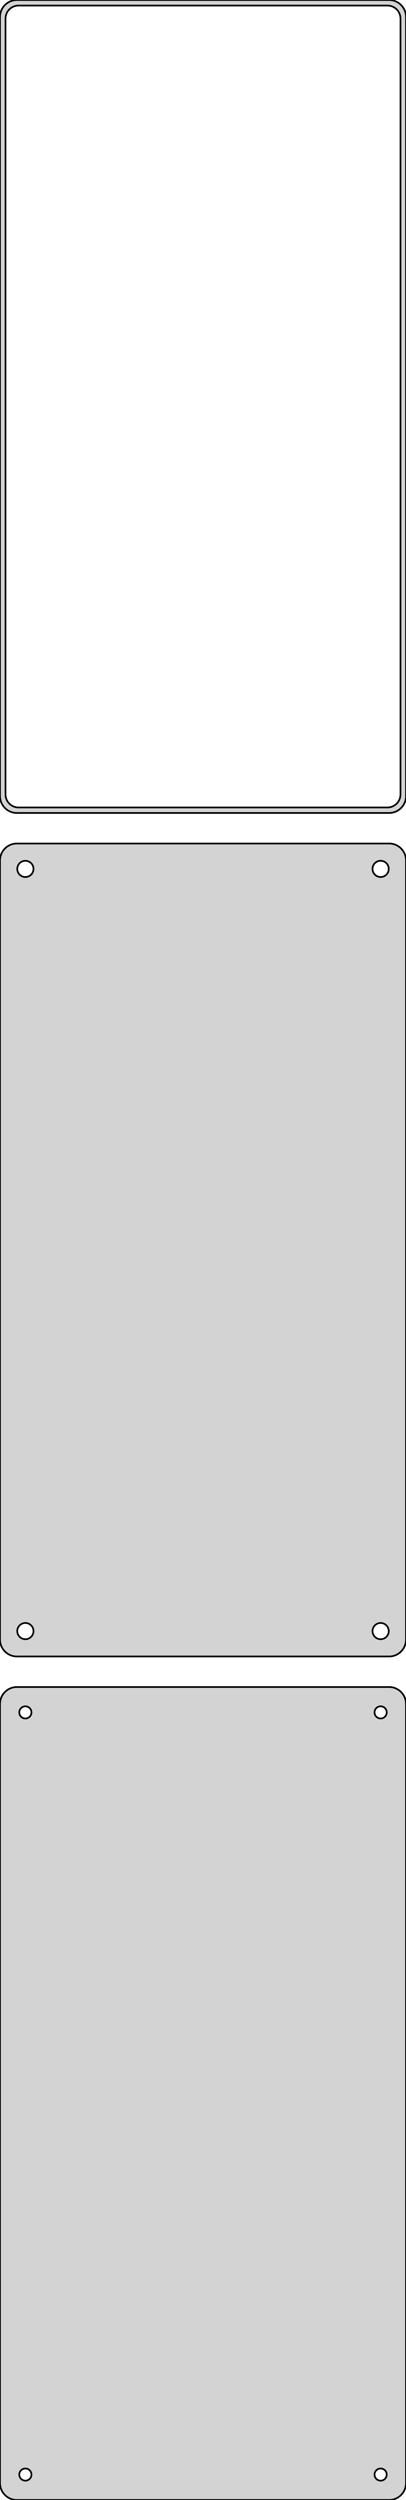 <?xml version="1.0" standalone="no"?>
<!DOCTYPE svg PUBLIC "-//W3C//DTD SVG 1.1//EN" "http://www.w3.org/Graphics/SVG/1.1/DTD/svg11.dtd">
<svg width="120mm" height="738mm" viewBox="-60 -1116 120 738" xmlns="http://www.w3.org/2000/svg" version="1.1">
<title>OpenSCAD Model</title>
<path d="
M 55.937,-876.089 L 56.545,-876.245 L 57.129,-876.476 L 57.679,-876.778 L 58.187,-877.147 L 58.645,-877.577
 L 59.045,-878.061 L 59.382,-878.591 L 59.649,-879.159 L 59.843,-879.757 L 59.961,-880.373 L 60,-881
 L 60,-1111 L 59.961,-1111.63 L 59.843,-1112.24 L 59.649,-1112.84 L 59.382,-1113.41 L 59.045,-1113.94
 L 58.645,-1114.42 L 58.187,-1114.85 L 57.679,-1115.22 L 57.129,-1115.52 L 56.545,-1115.76 L 55.937,-1115.91
 L 55.314,-1115.99 L -55.314,-1115.99 L -55.937,-1115.91 L -56.545,-1115.76 L -57.129,-1115.52 L -57.679,-1115.22
 L -58.187,-1114.85 L -58.645,-1114.42 L -59.045,-1113.94 L -59.382,-1113.41 L -59.649,-1112.84 L -59.843,-1112.24
 L -59.961,-1111.63 L -60,-1111 L -60,-881 L -59.961,-880.373 L -59.843,-879.757 L -59.649,-879.159
 L -59.382,-878.591 L -59.045,-878.061 L -58.645,-877.577 L -58.187,-877.147 L -57.679,-876.778 L -57.129,-876.476
 L -56.545,-876.245 L -55.937,-876.089 L -55.314,-876.01 L 55.314,-876.01 z
M -54.743,-877.635 L -55.226,-877.696 L -55.697,-877.817 L -56.149,-877.996 L -56.575,-878.23 L -56.968,-878.516
 L -57.323,-878.849 L -57.633,-879.224 L -57.894,-879.634 L -58.101,-880.074 L -58.251,-880.537 L -58.342,-881.015
 L -58.373,-881.5 L -58.373,-1110.5 L -58.342,-1110.99 L -58.251,-1111.46 L -58.101,-1111.93 L -57.894,-1112.37
 L -57.633,-1112.78 L -57.323,-1113.15 L -56.968,-1113.48 L -56.575,-1113.77 L -56.149,-1114 L -55.697,-1114.18
 L -55.226,-1114.3 L -54.743,-1114.36 L 54.743,-1114.36 L 55.226,-1114.3 L 55.697,-1114.18 L 56.149,-1114
 L 56.575,-1113.77 L 56.968,-1113.48 L 57.323,-1113.15 L 57.633,-1112.78 L 57.894,-1112.37 L 58.101,-1111.93
 L 58.251,-1111.46 L 58.342,-1110.99 L 58.373,-1110.5 L 58.373,-881.5 L 58.342,-881.015 L 58.251,-880.537
 L 58.101,-880.074 L 57.894,-879.634 L 57.633,-879.224 L 57.323,-878.849 L 56.968,-878.516 L 56.575,-878.23
 L 56.149,-877.996 L 55.697,-877.817 L 55.226,-877.696 L 54.743,-877.635 z
M 55.937,-627.089 L 56.545,-627.245 L 57.129,-627.476 L 57.679,-627.778 L 58.187,-628.147 L 58.645,-628.577
 L 59.045,-629.061 L 59.382,-629.591 L 59.649,-630.159 L 59.843,-630.757 L 59.961,-631.373 L 60,-632
 L 60,-862 L 59.961,-862.627 L 59.843,-863.243 L 59.649,-863.841 L 59.382,-864.409 L 59.045,-864.939
 L 58.645,-865.423 L 58.187,-865.853 L 57.679,-866.222 L 57.129,-866.524 L 56.545,-866.755 L 55.937,-866.911
 L 55.314,-866.99 L -55.314,-866.99 L -55.937,-866.911 L -56.545,-866.755 L -57.129,-866.524 L -57.679,-866.222
 L -58.187,-865.853 L -58.645,-865.423 L -59.045,-864.939 L -59.382,-864.409 L -59.649,-863.841 L -59.843,-863.243
 L -59.961,-862.627 L -60,-862 L -60,-632 L -59.961,-631.373 L -59.843,-630.757 L -59.649,-630.159
 L -59.382,-629.591 L -59.045,-629.061 L -58.645,-628.577 L -58.187,-628.147 L -57.679,-627.778 L -57.129,-627.476
 L -56.545,-627.245 L -55.937,-627.089 L -55.314,-627.01 L 55.314,-627.01 z
M 52.349,-857.105 L 52.05,-857.143 L 51.758,-857.217 L 51.478,-857.328 L 51.214,-857.474 L 50.97,-857.651
 L 50.751,-857.857 L 50.558,-858.089 L 50.397,-858.344 L 50.269,-858.617 L 50.175,-858.903 L 50.119,-859.199
 L 50.1,-859.5 L 50.119,-859.801 L 50.175,-860.097 L 50.269,-860.383 L 50.397,-860.656 L 50.558,-860.911
 L 50.751,-861.143 L 50.97,-861.349 L 51.214,-861.526 L 51.478,-861.672 L 51.758,-861.783 L 52.05,-861.857
 L 52.349,-861.895 L 52.651,-861.895 L 52.95,-861.857 L 53.242,-861.783 L 53.522,-861.672 L 53.786,-861.526
 L 54.03,-861.349 L 54.249,-861.143 L 54.442,-860.911 L 54.603,-860.656 L 54.731,-860.383 L 54.825,-860.097
 L 54.881,-859.801 L 54.9,-859.5 L 54.881,-859.199 L 54.825,-858.903 L 54.731,-858.617 L 54.603,-858.344
 L 54.442,-858.089 L 54.249,-857.857 L 54.03,-857.651 L 53.786,-857.474 L 53.522,-857.328 L 53.242,-857.217
 L 52.95,-857.143 L 52.651,-857.105 z
M -52.651,-857.105 L -52.95,-857.143 L -53.242,-857.217 L -53.522,-857.328 L -53.786,-857.474 L -54.03,-857.651
 L -54.249,-857.857 L -54.442,-858.089 L -54.603,-858.344 L -54.731,-858.617 L -54.825,-858.903 L -54.881,-859.199
 L -54.9,-859.5 L -54.881,-859.801 L -54.825,-860.097 L -54.731,-860.383 L -54.603,-860.656 L -54.442,-860.911
 L -54.249,-861.143 L -54.03,-861.349 L -53.786,-861.526 L -53.522,-861.672 L -53.242,-861.783 L -52.95,-861.857
 L -52.651,-861.895 L -52.349,-861.895 L -52.05,-861.857 L -51.758,-861.783 L -51.478,-861.672 L -51.214,-861.526
 L -50.97,-861.349 L -50.751,-861.143 L -50.558,-860.911 L -50.397,-860.656 L -50.269,-860.383 L -50.175,-860.097
 L -50.119,-859.801 L -50.1,-859.5 L -50.119,-859.199 L -50.175,-858.903 L -50.269,-858.617 L -50.397,-858.344
 L -50.558,-858.089 L -50.751,-857.857 L -50.97,-857.651 L -51.214,-857.474 L -51.478,-857.328 L -51.758,-857.217
 L -52.05,-857.143 L -52.349,-857.105 z
M 52.349,-632.105 L 52.05,-632.143 L 51.758,-632.217 L 51.478,-632.328 L 51.214,-632.474 L 50.97,-632.651
 L 50.751,-632.857 L 50.558,-633.089 L 50.397,-633.344 L 50.269,-633.617 L 50.175,-633.903 L 50.119,-634.199
 L 50.1,-634.5 L 50.119,-634.801 L 50.175,-635.097 L 50.269,-635.383 L 50.397,-635.656 L 50.558,-635.911
 L 50.751,-636.143 L 50.97,-636.349 L 51.214,-636.526 L 51.478,-636.672 L 51.758,-636.783 L 52.05,-636.857
 L 52.349,-636.895 L 52.651,-636.895 L 52.95,-636.857 L 53.242,-636.783 L 53.522,-636.672 L 53.786,-636.526
 L 54.03,-636.349 L 54.249,-636.143 L 54.442,-635.911 L 54.603,-635.656 L 54.731,-635.383 L 54.825,-635.097
 L 54.881,-634.801 L 54.9,-634.5 L 54.881,-634.199 L 54.825,-633.903 L 54.731,-633.617 L 54.603,-633.344
 L 54.442,-633.089 L 54.249,-632.857 L 54.03,-632.651 L 53.786,-632.474 L 53.522,-632.328 L 53.242,-632.217
 L 52.95,-632.143 L 52.651,-632.105 z
M -52.651,-632.105 L -52.95,-632.143 L -53.242,-632.217 L -53.522,-632.328 L -53.786,-632.474 L -54.03,-632.651
 L -54.249,-632.857 L -54.442,-633.089 L -54.603,-633.344 L -54.731,-633.617 L -54.825,-633.903 L -54.881,-634.199
 L -54.9,-634.5 L -54.881,-634.801 L -54.825,-635.097 L -54.731,-635.383 L -54.603,-635.656 L -54.442,-635.911
 L -54.249,-636.143 L -54.03,-636.349 L -53.786,-636.526 L -53.522,-636.672 L -53.242,-636.783 L -52.95,-636.857
 L -52.651,-636.895 L -52.349,-636.895 L -52.05,-636.857 L -51.758,-636.783 L -51.478,-636.672 L -51.214,-636.526
 L -50.97,-636.349 L -50.751,-636.143 L -50.558,-635.911 L -50.397,-635.656 L -50.269,-635.383 L -50.175,-635.097
 L -50.119,-634.801 L -50.1,-634.5 L -50.119,-634.199 L -50.175,-633.903 L -50.269,-633.617 L -50.397,-633.344
 L -50.558,-633.089 L -50.751,-632.857 L -50.97,-632.651 L -51.214,-632.474 L -51.478,-632.328 L -51.758,-632.217
 L -52.05,-632.143 L -52.349,-632.105 z
M 55.937,-378.089 L 56.545,-378.245 L 57.129,-378.476 L 57.679,-378.778 L 58.187,-379.147 L 58.645,-379.577
 L 59.045,-380.061 L 59.382,-380.591 L 59.649,-381.159 L 59.843,-381.757 L 59.961,-382.373 L 60,-383
 L 60,-613 L 59.961,-613.627 L 59.843,-614.243 L 59.649,-614.841 L 59.382,-615.409 L 59.045,-615.939
 L 58.645,-616.423 L 58.187,-616.853 L 57.679,-617.222 L 57.129,-617.524 L 56.545,-617.755 L 55.937,-617.911
 L 55.314,-617.99 L -55.314,-617.99 L -55.937,-617.911 L -56.545,-617.755 L -57.129,-617.524 L -57.679,-617.222
 L -58.187,-616.853 L -58.645,-616.423 L -59.045,-615.939 L -59.382,-615.409 L -59.649,-614.841 L -59.843,-614.243
 L -59.961,-613.627 L -60,-613 L -60,-383 L -59.961,-382.373 L -59.843,-381.757 L -59.649,-381.159
 L -59.382,-380.591 L -59.045,-380.061 L -58.645,-379.577 L -58.187,-379.147 L -57.679,-378.778 L -57.129,-378.476
 L -56.545,-378.245 L -55.937,-378.089 L -55.314,-378.01 L 55.314,-378.01 z
M -52.613,-608.704 L -52.837,-608.732 L -53.056,-608.788 L -53.266,-608.871 L -53.465,-608.98 L -53.647,-609.113
 L -53.812,-609.268 L -53.956,-609.442 L -54.077,-609.633 L -54.174,-609.837 L -54.243,-610.052 L -54.286,-610.274
 L -54.3,-610.5 L -54.286,-610.726 L -54.243,-610.948 L -54.174,-611.163 L -54.077,-611.367 L -53.956,-611.558
 L -53.812,-611.732 L -53.647,-611.887 L -53.465,-612.02 L -53.266,-612.129 L -53.056,-612.212 L -52.837,-612.268
 L -52.613,-612.296 L -52.387,-612.296 L -52.163,-612.268 L -51.944,-612.212 L -51.734,-612.129 L -51.535,-612.02
 L -51.353,-611.887 L -51.188,-611.732 L -51.044,-611.558 L -50.923,-611.367 L -50.826,-611.163 L -50.757,-610.948
 L -50.714,-610.726 L -50.7,-610.5 L -50.714,-610.274 L -50.757,-610.052 L -50.826,-609.837 L -50.923,-609.633
 L -51.044,-609.442 L -51.188,-609.268 L -51.353,-609.113 L -51.535,-608.98 L -51.734,-608.871 L -51.944,-608.788
 L -52.163,-608.732 L -52.387,-608.704 z
M 52.387,-608.704 L 52.163,-608.732 L 51.944,-608.788 L 51.734,-608.871 L 51.535,-608.98 L 51.353,-609.113
 L 51.188,-609.268 L 51.044,-609.442 L 50.923,-609.633 L 50.826,-609.837 L 50.757,-610.052 L 50.714,-610.274
 L 50.7,-610.5 L 50.714,-610.726 L 50.757,-610.948 L 50.826,-611.163 L 50.923,-611.367 L 51.044,-611.558
 L 51.188,-611.732 L 51.353,-611.887 L 51.535,-612.02 L 51.734,-612.129 L 51.944,-612.212 L 52.163,-612.268
 L 52.387,-612.296 L 52.613,-612.296 L 52.837,-612.268 L 53.056,-612.212 L 53.266,-612.129 L 53.465,-612.02
 L 53.647,-611.887 L 53.812,-611.732 L 53.956,-611.558 L 54.077,-611.367 L 54.174,-611.163 L 54.243,-610.948
 L 54.286,-610.726 L 54.3,-610.5 L 54.286,-610.274 L 54.243,-610.052 L 54.174,-609.837 L 54.077,-609.633
 L 53.956,-609.442 L 53.812,-609.268 L 53.647,-609.113 L 53.465,-608.98 L 53.266,-608.871 L 53.056,-608.788
 L 52.837,-608.732 L 52.613,-608.704 z
M -52.613,-383.704 L -52.837,-383.732 L -53.056,-383.788 L -53.266,-383.871 L -53.465,-383.98 L -53.647,-384.113
 L -53.812,-384.268 L -53.956,-384.442 L -54.077,-384.633 L -54.174,-384.837 L -54.243,-385.052 L -54.286,-385.274
 L -54.3,-385.5 L -54.286,-385.726 L -54.243,-385.948 L -54.174,-386.163 L -54.077,-386.367 L -53.956,-386.558
 L -53.812,-386.732 L -53.647,-386.887 L -53.465,-387.02 L -53.266,-387.129 L -53.056,-387.212 L -52.837,-387.268
 L -52.613,-387.296 L -52.387,-387.296 L -52.163,-387.268 L -51.944,-387.212 L -51.734,-387.129 L -51.535,-387.02
 L -51.353,-386.887 L -51.188,-386.732 L -51.044,-386.558 L -50.923,-386.367 L -50.826,-386.163 L -50.757,-385.948
 L -50.714,-385.726 L -50.7,-385.5 L -50.714,-385.274 L -50.757,-385.052 L -50.826,-384.837 L -50.923,-384.633
 L -51.044,-384.442 L -51.188,-384.268 L -51.353,-384.113 L -51.535,-383.98 L -51.734,-383.871 L -51.944,-383.788
 L -52.163,-383.732 L -52.387,-383.704 z
M 52.387,-383.704 L 52.163,-383.732 L 51.944,-383.788 L 51.734,-383.871 L 51.535,-383.98 L 51.353,-384.113
 L 51.188,-384.268 L 51.044,-384.442 L 50.923,-384.633 L 50.826,-384.837 L 50.757,-385.052 L 50.714,-385.274
 L 50.7,-385.5 L 50.714,-385.726 L 50.757,-385.948 L 50.826,-386.163 L 50.923,-386.367 L 51.044,-386.558
 L 51.188,-386.732 L 51.353,-386.887 L 51.535,-387.02 L 51.734,-387.129 L 51.944,-387.212 L 52.163,-387.268
 L 52.387,-387.296 L 52.613,-387.296 L 52.837,-387.268 L 53.056,-387.212 L 53.266,-387.129 L 53.465,-387.02
 L 53.647,-386.887 L 53.812,-386.732 L 53.956,-386.558 L 54.077,-386.367 L 54.174,-386.163 L 54.243,-385.948
 L 54.286,-385.726 L 54.3,-385.5 L 54.286,-385.274 L 54.243,-385.052 L 54.174,-384.837 L 54.077,-384.633
 L 53.956,-384.442 L 53.812,-384.268 L 53.647,-384.113 L 53.465,-383.98 L 53.266,-383.871 L 53.056,-383.788
 L 52.837,-383.732 L 52.613,-383.704 z
" stroke="black" fill="lightgray" stroke-width="0.5"/>
</svg>
